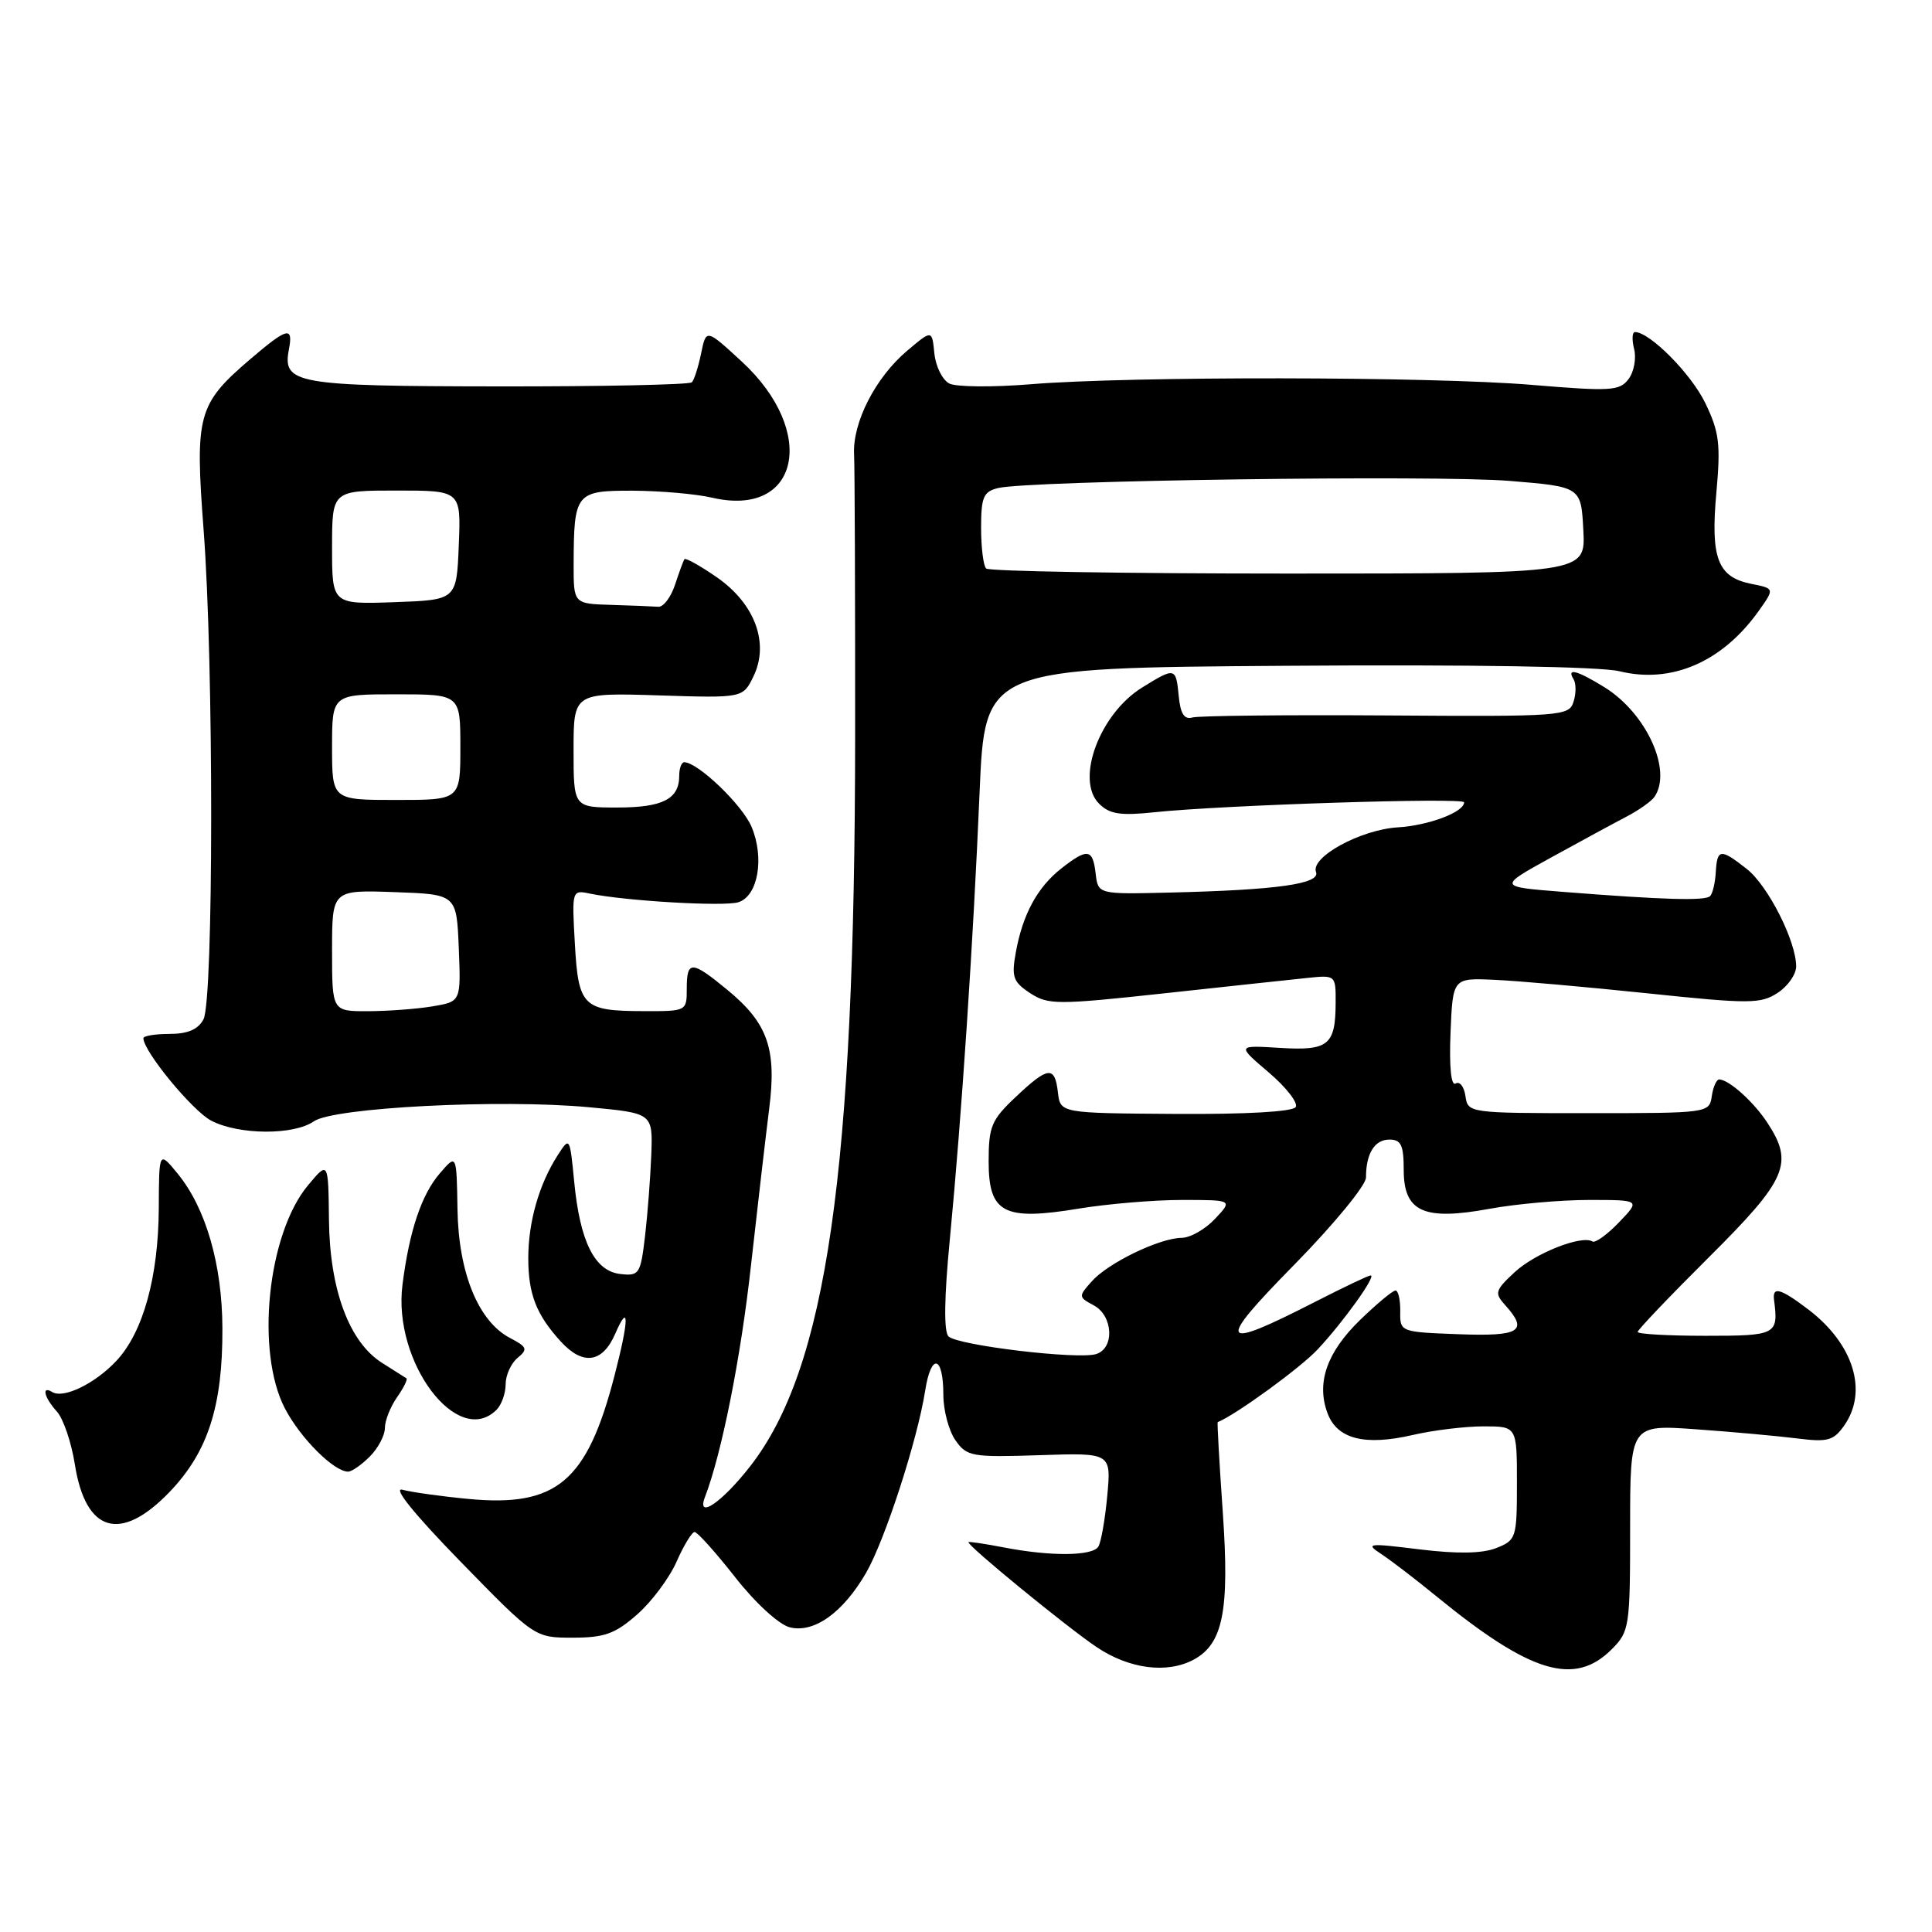 <?xml version="1.0" encoding="UTF-8" standalone="no"?>
<!DOCTYPE svg PUBLIC "-//W3C//DTD SVG 1.1//EN" "http://www.w3.org/Graphics/SVG/1.1/DTD/svg11.dtd" >
<svg xmlns="http://www.w3.org/2000/svg" xmlns:xlink="http://www.w3.org/1999/xlink" version="1.1" viewBox="0 0 256 256">
 <g >
 <path fill="currentColor"
d=" M 158.15 219.92 C 162.06 217.83 162.93 213.44 162.03 200.45 C 161.57 193.88 161.27 188.47 161.35 188.44 C 163.76 187.47 172.31 181.25 174.59 178.81 C 178.03 175.13 182.42 169.00 181.62 169.00 C 181.33 169.00 178.04 170.57 174.30 172.48 C 161.46 179.05 161.01 178.25 171.52 167.56 C 176.73 162.25 181.00 157.06 181.00 156.03 C 181.00 152.84 182.14 151.00 184.11 151.00 C 185.65 151.00 186.00 151.74 186.00 155.02 C 186.00 160.58 188.65 161.78 197.38 160.17 C 200.87 159.53 206.80 159.00 210.55 159.00 C 217.37 159.00 217.37 159.00 214.53 161.96 C 212.97 163.59 211.38 164.74 211.00 164.50 C 209.57 163.62 203.40 166.06 200.69 168.58 C 198.11 170.98 198.00 171.34 199.44 172.93 C 202.56 176.39 201.42 177.10 193.25 176.79 C 185.52 176.50 185.50 176.49 185.54 173.75 C 185.56 172.24 185.28 171.00 184.91 171.00 C 184.54 171.00 182.43 172.76 180.22 174.90 C 175.79 179.20 174.39 183.26 175.92 187.30 C 177.21 190.69 180.85 191.61 187.21 190.14 C 189.93 189.51 194.14 189.00 196.58 189.00 C 201.00 189.00 201.00 189.00 201.00 196.52 C 201.00 203.81 200.91 204.08 198.25 205.13 C 196.39 205.86 193.11 205.91 188.10 205.30 C 181.22 204.45 180.86 204.50 183.06 205.94 C 184.36 206.80 187.62 209.30 190.31 211.50 C 202.80 221.71 208.61 223.48 213.55 218.55 C 215.91 216.18 216.00 215.60 216.00 202.42 C 216.00 188.76 216.00 188.76 224.75 189.39 C 229.56 189.73 235.58 190.28 238.13 190.60 C 242.19 191.11 242.96 190.90 244.38 188.87 C 247.54 184.35 245.61 178.10 239.66 173.55 C 235.93 170.71 234.83 170.40 235.07 172.25 C 235.67 176.86 235.40 177.00 226.00 177.00 C 221.05 177.00 217.00 176.77 217.00 176.49 C 217.00 176.21 221.27 171.73 226.50 166.53 C 236.81 156.26 237.73 154.14 234.16 148.73 C 232.36 145.99 229.13 143.09 227.82 143.03 C 227.45 143.01 227.00 144.01 226.82 145.25 C 226.50 147.48 226.33 147.50 210.50 147.50 C 194.64 147.50 194.50 147.48 194.18 145.24 C 194.00 143.99 193.42 143.24 192.88 143.57 C 192.28 143.95 192.02 141.43 192.20 136.88 C 192.50 129.58 192.50 129.58 198.00 129.83 C 201.03 129.96 210.16 130.77 218.30 131.62 C 231.84 133.04 233.30 133.03 235.55 131.56 C 236.90 130.68 238.00 129.10 238.00 128.06 C 238.00 124.71 234.28 117.37 231.47 115.15 C 227.97 112.40 227.53 112.45 227.35 115.57 C 227.27 116.98 226.93 118.40 226.60 118.74 C 225.94 119.39 220.44 119.23 207.00 118.17 C 198.50 117.50 198.50 117.50 205.50 113.64 C 209.35 111.52 213.85 109.08 215.50 108.22 C 217.15 107.36 218.83 106.17 219.23 105.58 C 221.62 102.08 218.15 94.49 212.58 91.05 C 208.95 88.81 207.54 88.45 208.51 90.01 C 208.85 90.56 208.85 91.91 208.50 92.99 C 207.90 94.89 206.96 94.96 183.69 94.80 C 170.38 94.71 158.82 94.84 158.00 95.07 C 156.93 95.38 156.41 94.58 156.19 92.25 C 155.82 88.41 155.72 88.39 151.34 91.10 C 145.71 94.58 142.46 103.32 145.63 106.49 C 147.02 107.88 148.45 108.10 152.93 107.63 C 162.02 106.67 194.00 105.65 194.00 106.31 C 194.00 107.61 189.32 109.38 185.20 109.63 C 180.27 109.94 173.62 113.58 174.38 115.55 C 174.98 117.12 169.23 117.93 155.00 118.27 C 145.50 118.50 145.50 118.50 145.18 115.75 C 144.80 112.45 144.10 112.35 140.61 115.09 C 137.45 117.58 135.51 121.16 134.60 126.20 C 134.01 129.45 134.24 130.11 136.49 131.59 C 138.89 133.16 140.05 133.16 154.28 131.62 C 162.65 130.71 171.19 129.79 173.25 129.58 C 176.97 129.19 177.00 129.22 176.98 132.85 C 176.96 138.50 176.04 139.25 169.57 138.85 C 163.89 138.50 163.89 138.50 168.10 142.09 C 170.42 144.06 172.03 146.14 171.69 146.69 C 171.31 147.31 165.12 147.66 155.78 147.60 C 140.50 147.50 140.50 147.50 140.18 144.75 C 139.77 141.19 138.90 141.28 134.57 145.37 C 131.37 148.38 131.00 149.28 131.00 153.89 C 131.00 160.75 132.99 161.79 142.92 160.15 C 146.75 159.52 152.91 159.00 156.62 159.00 C 163.35 159.00 163.35 159.00 161.00 161.50 C 159.71 162.88 157.72 164.01 156.58 164.02 C 153.63 164.05 146.84 167.34 144.67 169.78 C 142.88 171.78 142.89 171.87 144.92 172.96 C 147.49 174.33 147.72 178.64 145.25 179.42 C 142.84 180.18 126.87 178.27 125.68 177.08 C 125.05 176.45 125.11 171.93 125.85 164.30 C 127.41 148.09 128.97 124.69 129.80 105.00 C 130.50 88.50 130.50 88.50 170.50 88.22 C 194.87 88.04 212.09 88.33 214.57 88.94 C 221.48 90.64 228.21 87.73 233.04 80.95 C 235.15 77.98 235.15 77.98 232.04 77.36 C 227.59 76.47 226.64 73.96 227.43 65.25 C 228.01 58.84 227.81 57.23 225.95 53.39 C 224.07 49.51 218.60 44.00 216.64 44.00 C 216.27 44.00 216.22 45.01 216.53 46.25 C 216.84 47.49 216.51 49.28 215.79 50.23 C 214.62 51.80 213.42 51.87 203.00 51.00 C 189.69 49.88 149.66 49.83 136.50 50.92 C 131.55 51.32 126.74 51.28 125.81 50.83 C 124.89 50.37 123.99 48.58 123.81 46.84 C 123.50 43.69 123.50 43.69 120.21 46.47 C 116.01 50.01 112.96 55.97 113.17 60.20 C 113.26 62.02 113.32 78.80 113.31 97.50 C 113.28 155.27 109.54 181.28 99.41 194.28 C 95.68 199.07 92.25 201.41 93.41 198.37 C 95.64 192.56 98.17 179.86 99.51 167.66 C 100.38 159.87 101.46 150.57 101.91 147.00 C 102.94 139.00 101.75 135.59 96.40 131.18 C 91.63 127.25 91.00 127.23 91.00 131.00 C 91.00 133.99 90.98 134.00 85.25 133.98 C 77.23 133.96 76.64 133.38 76.17 125.01 C 75.77 117.98 75.79 117.91 78.13 118.40 C 82.80 119.38 95.95 120.15 97.84 119.55 C 100.44 118.73 101.32 113.70 99.59 109.57 C 98.38 106.67 92.47 101.00 90.66 101.00 C 90.30 101.00 90.00 101.81 90.00 102.80 C 90.00 105.88 87.81 107.00 81.80 107.00 C 76.00 107.00 76.00 107.00 76.00 99.39 C 76.00 91.79 76.00 91.79 87.22 92.14 C 98.44 92.50 98.44 92.50 99.84 89.62 C 101.97 85.23 100.03 79.99 94.98 76.49 C 92.77 74.96 90.84 73.88 90.69 74.10 C 90.54 74.32 89.98 75.85 89.44 77.50 C 88.89 79.15 87.90 80.45 87.23 80.40 C 86.55 80.35 83.75 80.23 81.00 80.15 C 76.00 80.00 76.00 80.00 76.01 74.75 C 76.04 65.29 76.28 65.00 83.87 65.02 C 87.51 65.04 92.25 65.45 94.38 65.95 C 105.92 68.63 108.39 57.22 98.28 47.90 C 93.57 43.56 93.57 43.56 92.90 46.83 C 92.53 48.63 91.98 50.35 91.67 50.66 C 91.36 50.97 79.81 51.22 66.01 51.20 C 39.15 51.17 37.41 50.86 38.28 46.31 C 38.88 43.18 38.08 43.39 33.15 47.60 C 26.20 53.56 25.82 54.95 26.98 70.23 C 28.33 87.84 28.31 132.55 26.96 135.07 C 26.25 136.41 24.87 137.00 22.46 137.00 C 20.56 137.00 19.00 137.26 19.00 137.57 C 19.00 139.30 25.52 147.22 28.00 148.50 C 31.67 150.40 38.93 150.44 41.59 148.58 C 44.20 146.75 66.27 145.62 78.00 146.71 C 86.50 147.50 86.50 147.50 86.30 153.00 C 86.18 156.03 85.81 160.89 85.47 163.81 C 84.87 168.84 84.70 169.10 82.18 168.81 C 78.79 168.42 76.84 164.51 76.08 156.54 C 75.51 150.65 75.48 150.61 73.92 153.04 C 71.43 156.90 70.00 161.90 70.00 166.71 C 70.00 171.47 71.06 174.20 74.30 177.75 C 77.23 180.97 79.83 180.61 81.51 176.75 C 83.40 172.41 83.36 174.83 81.42 182.30 C 77.78 196.35 73.75 199.74 62.00 198.61 C 58.42 198.27 54.52 197.72 53.33 197.40 C 51.98 197.03 54.88 200.62 61.00 206.90 C 70.85 217.00 70.85 217.00 75.89 217.00 C 80.09 217.00 81.51 216.49 84.42 213.93 C 86.34 212.25 88.69 209.10 89.65 206.93 C 90.60 204.77 91.68 203.00 92.04 203.00 C 92.41 203.00 94.83 205.70 97.42 209.00 C 100.11 212.43 103.21 215.26 104.65 215.63 C 107.87 216.43 111.70 213.69 114.76 208.41 C 117.27 204.06 121.57 190.79 122.59 184.27 C 123.38 179.21 125.00 179.59 125.00 184.84 C 125.00 186.88 125.72 189.58 126.60 190.84 C 128.11 193.00 128.76 193.11 137.72 192.82 C 147.24 192.50 147.24 192.50 146.72 198.18 C 146.43 201.31 145.90 204.34 145.54 204.93 C 144.76 206.20 139.25 206.25 133.00 205.04 C 130.53 204.56 128.42 204.25 128.33 204.34 C 128.00 204.66 141.27 215.53 145.31 218.25 C 149.63 221.15 154.63 221.80 158.15 219.92 Z  M 22.49 197.67 C 27.56 192.38 29.51 186.32 29.47 176.00 C 29.44 167.53 27.27 160.06 23.53 155.50 C 21.07 152.50 21.07 152.50 21.04 160.07 C 20.99 169.21 18.97 176.52 15.43 180.31 C 12.61 183.33 8.41 185.37 6.92 184.45 C 5.46 183.55 5.85 185.18 7.54 187.04 C 8.39 187.98 9.46 191.13 9.92 194.05 C 11.35 203.11 16.00 204.44 22.49 197.67 Z  M 49.00 193.00 C 50.10 191.90 51.00 190.20 51.00 189.22 C 51.00 188.24 51.72 186.42 52.60 185.16 C 53.48 183.90 54.05 182.76 53.85 182.63 C 53.66 182.50 52.22 181.59 50.66 180.61 C 46.29 177.88 43.69 170.92 43.59 161.67 C 43.50 153.84 43.50 153.84 40.82 157.05 C 35.44 163.49 33.83 179.13 37.77 186.66 C 39.83 190.59 44.25 195.00 46.13 195.00 C 46.61 195.00 47.90 194.10 49.00 193.00 Z  M 65.80 186.80 C 66.46 186.14 67.00 184.62 67.00 183.42 C 67.00 182.22 67.71 180.66 68.57 179.94 C 69.97 178.78 69.86 178.48 67.58 177.29 C 63.38 175.09 60.75 168.65 60.62 160.23 C 60.50 152.90 60.50 152.90 58.30 155.45 C 55.85 158.28 54.24 163.08 53.33 170.24 C 52.02 180.48 60.66 191.94 65.80 186.80 Z  M 44.00 125.96 C 44.00 117.92 44.00 117.92 52.25 118.21 C 60.50 118.50 60.50 118.50 60.79 125.61 C 61.08 132.72 61.08 132.72 57.29 133.35 C 55.21 133.70 51.36 133.98 48.75 133.99 C 44.00 134.00 44.00 134.00 44.00 125.96 Z  M 44.00 99.00 C 44.00 92.00 44.00 92.00 52.50 92.00 C 61.00 92.00 61.00 92.00 61.00 99.00 C 61.00 106.00 61.00 106.00 52.50 106.00 C 44.00 106.00 44.00 106.00 44.00 99.00 Z  M 44.00 72.54 C 44.00 65.00 44.00 65.00 52.54 65.00 C 61.09 65.00 61.09 65.00 60.79 72.25 C 60.50 79.50 60.50 79.50 52.25 79.79 C 44.00 80.08 44.00 80.08 44.00 72.54 Z  M 130.67 75.33 C 130.30 74.97 130.00 72.54 130.00 69.94 C 130.00 65.87 130.31 65.14 132.25 64.67 C 136.30 63.67 190.27 62.92 200.00 63.72 C 209.50 64.50 209.50 64.50 209.80 70.25 C 210.10 76.00 210.10 76.00 170.72 76.00 C 149.06 76.00 131.03 75.70 130.67 75.33 Z "/>
</g>
</svg>